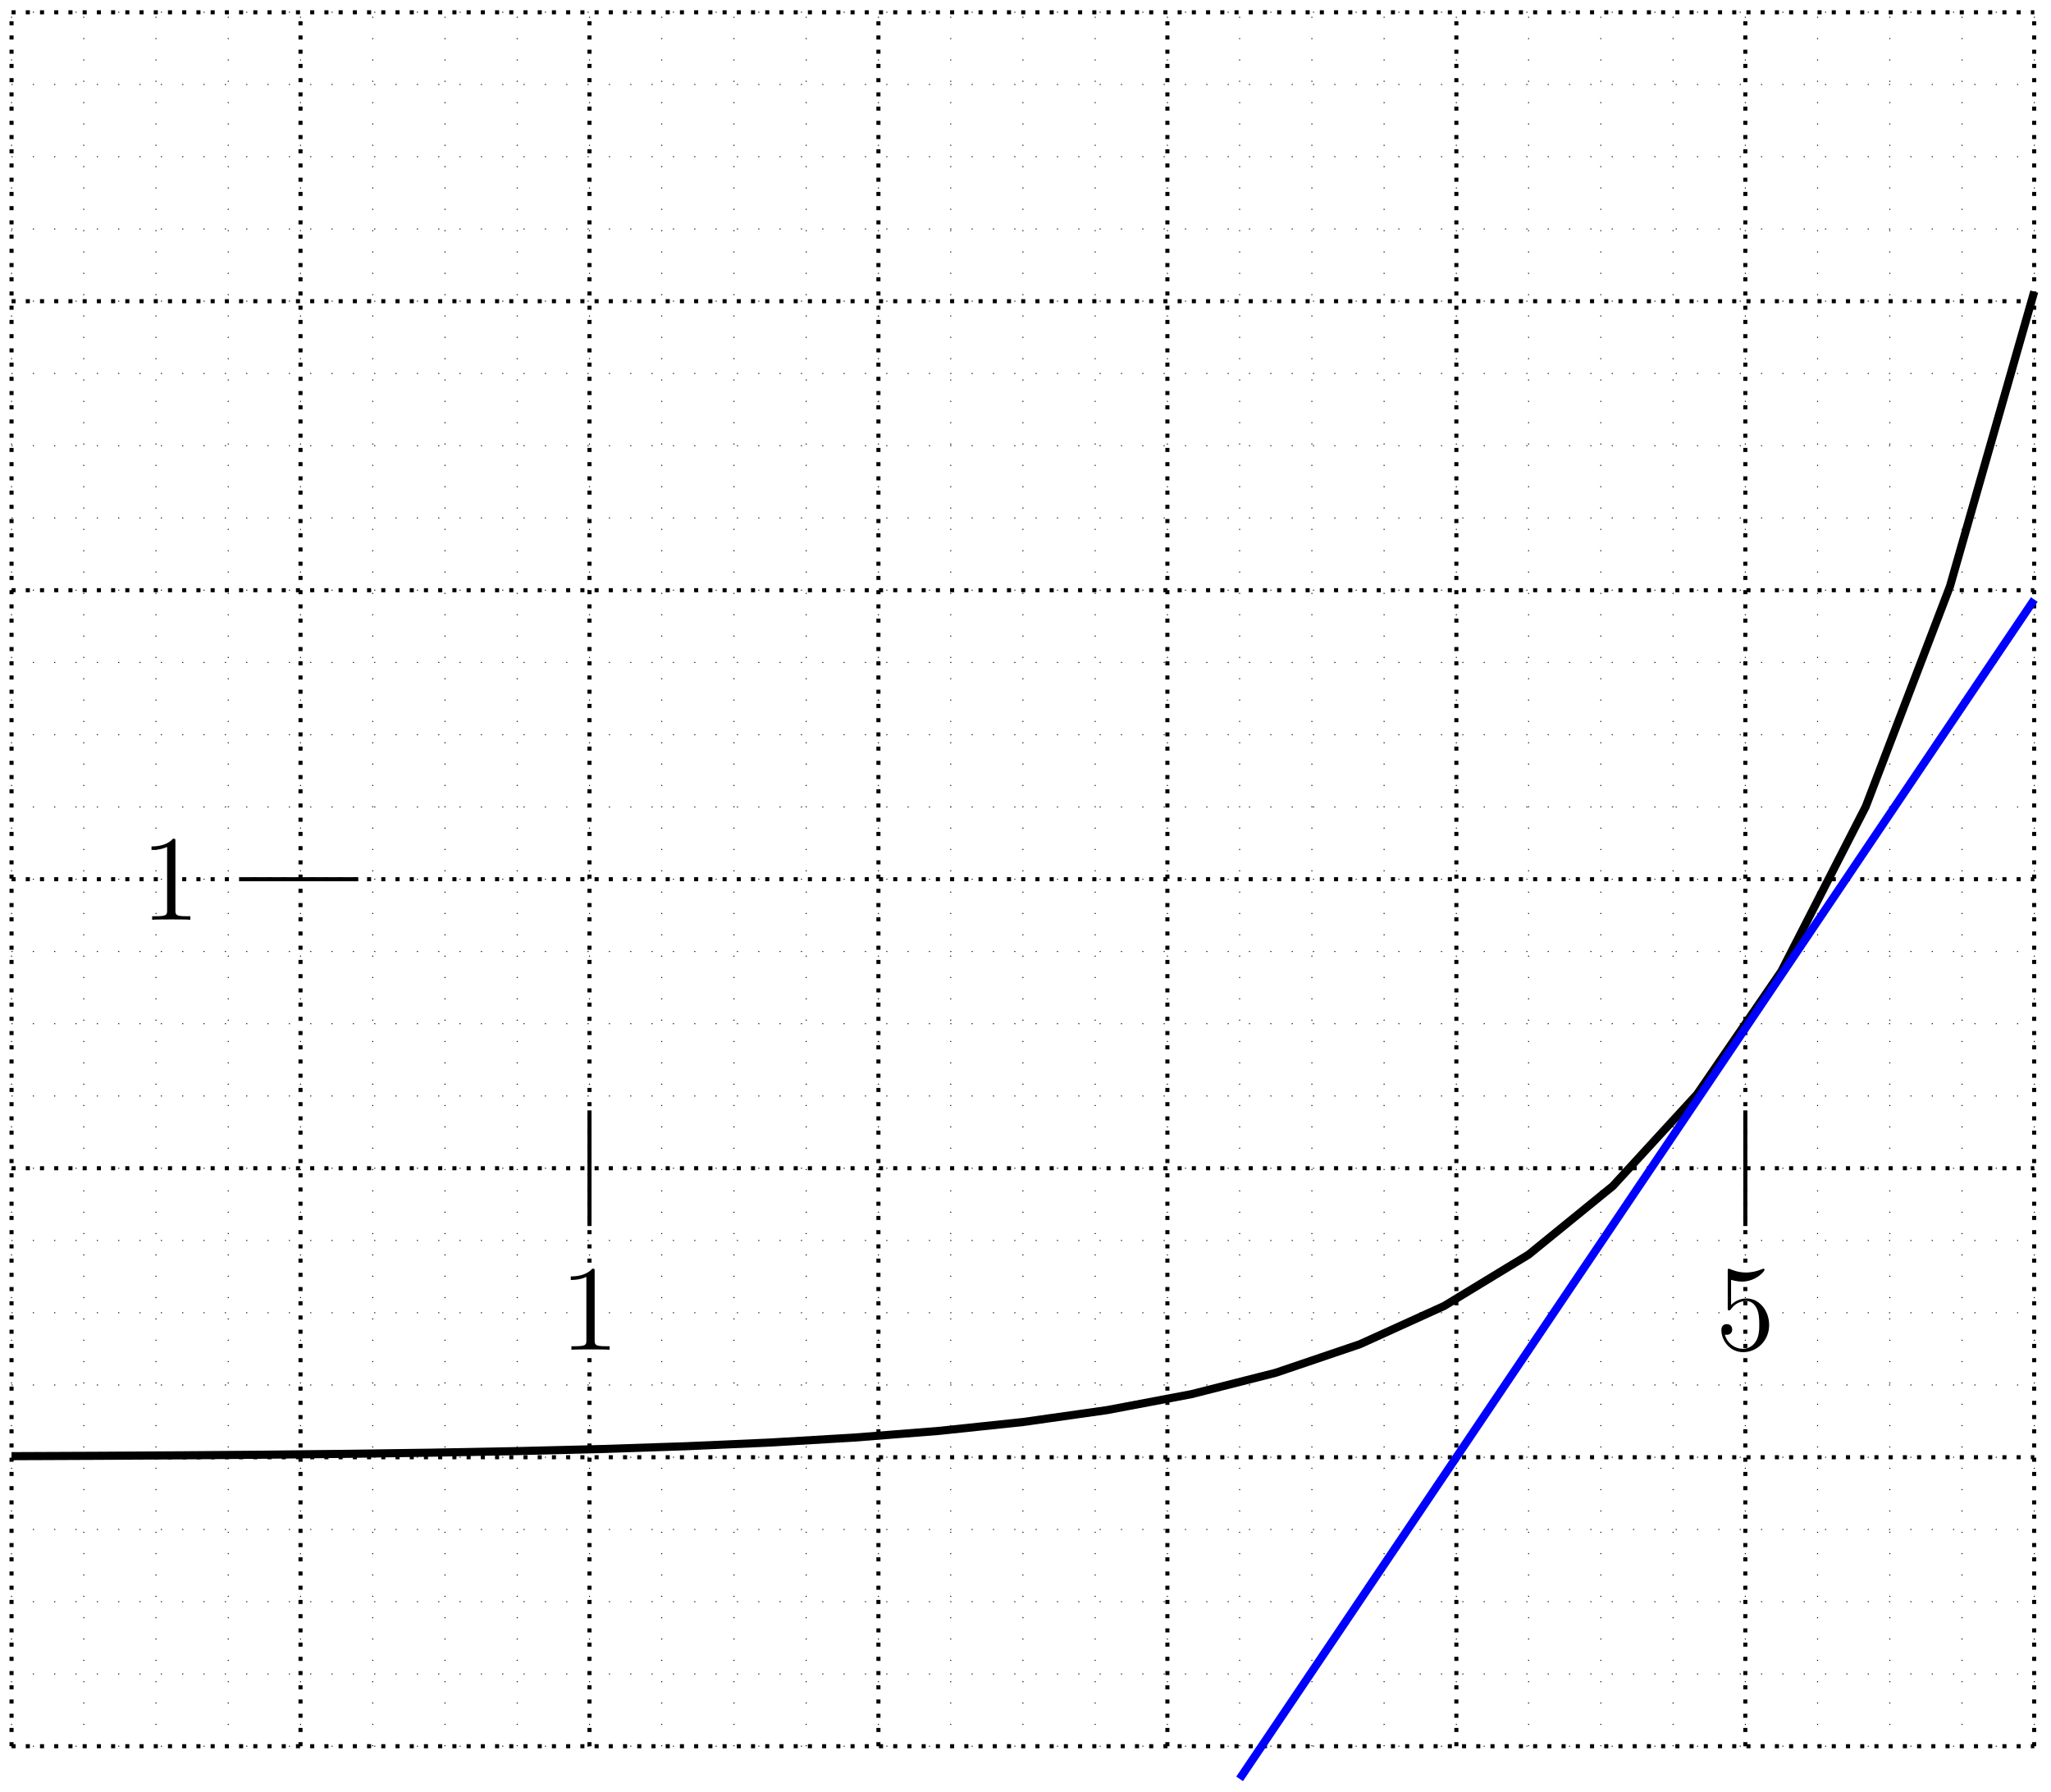 <?xml version="1.0" encoding="UTF-8"?>
<svg xmlns="http://www.w3.org/2000/svg" xmlns:xlink="http://www.w3.org/1999/xlink" width="201.2pt" height="175.76pt" viewBox="0 0 201.2 175.76" version="1.1">
<defs>
<g>
<symbol overflow="visible" id="glyph0-0">
<path style="stroke:none;" d=""/>
</symbol>
<symbol overflow="visible" id="glyph0-1">
<path style="stroke:none;" d="M 4.906 0 L 4.906 -0.344 L 4.531 -0.344 C 3.484 -0.344 3.438 -0.484 3.438 -0.922 L 3.438 -7.656 C 3.438 -7.938 3.438 -7.953 3.203 -7.953 C 2.922 -7.625 2.312 -7.188 1.094 -7.188 L 1.094 -6.844 C 1.359 -6.844 1.953 -6.844 2.625 -7.141 L 2.625 -0.922 C 2.625 -0.484 2.578 -0.344 1.531 -0.344 L 1.156 -0.344 L 1.156 0 C 1.484 -0.031 2.641 -0.031 3.031 -0.031 C 3.438 -0.031 4.578 -0.031 4.906 0 Z M 4.906 0 "/>
</symbol>
<symbol overflow="visible" id="glyph0-2">
<path style="stroke:none;" d="M 5.266 -2.406 C 5.266 -3.828 4.297 -5.016 3.047 -5.016 C 2.359 -5.016 1.844 -4.703 1.531 -4.375 L 1.531 -6.844 C 2.047 -6.688 2.469 -6.672 2.594 -6.672 C 3.938 -6.672 4.812 -7.656 4.812 -7.828 C 4.812 -7.875 4.781 -7.938 4.703 -7.938 C 4.703 -7.938 4.656 -7.938 4.547 -7.891 C 3.891 -7.609 3.312 -7.562 3 -7.562 C 2.219 -7.562 1.656 -7.812 1.422 -7.906 C 1.344 -7.938 1.297 -7.938 1.297 -7.938 C 1.203 -7.938 1.203 -7.859 1.203 -7.672 L 1.203 -4.125 C 1.203 -3.906 1.203 -3.844 1.344 -3.844 C 1.406 -3.844 1.422 -3.844 1.547 -4 C 1.875 -4.484 2.438 -4.766 3.031 -4.766 C 3.672 -4.766 3.984 -4.188 4.078 -3.984 C 4.281 -3.516 4.297 -2.922 4.297 -2.469 C 4.297 -2.016 4.297 -1.344 3.953 -0.797 C 3.688 -0.375 3.234 -0.078 2.703 -0.078 C 1.906 -0.078 1.141 -0.609 0.922 -1.484 C 0.984 -1.453 1.047 -1.453 1.109 -1.453 C 1.312 -1.453 1.641 -1.562 1.641 -1.969 C 1.641 -2.312 1.406 -2.5 1.109 -2.5 C 0.891 -2.5 0.578 -2.391 0.578 -1.922 C 0.578 -0.906 1.406 0.25 2.719 0.25 C 4.078 0.25 5.266 -0.891 5.266 -2.406 Z M 5.266 -2.406 "/>
</symbol>
</g>
<clipPath id="clip1">
  <path d="M 0 17 L 201.199 17 L 201.199 155 L 0 155 Z M 0 17 "/>
</clipPath>
<clipPath id="clip2">
  <path d="M 110 47 L 201.199 47 L 201.199 175.762 L 110 175.762 Z M 110 47 "/>
</clipPath>
</defs>
<g id="surface1">
<path style="fill:none;stroke-width:0.399;stroke-linecap:butt;stroke-linejoin:miter;stroke:rgb(0%,0%,0%);stroke-opacity:1;stroke-dasharray:0.399,0.996;stroke-miterlimit:10;" d="M -28.347 -56.692 L 170.083 -56.692 M -28.347 -28.349 L 170.083 -28.349 M -28.347 -0.001 L 170.083 -0.001 M -28.347 28.347 L 170.083 28.347 M -28.347 56.694 L 170.083 56.694 M -28.347 85.042 L 170.083 85.042 M -28.347 113.378 L 170.083 113.378 M -28.347 -56.692 L -28.347 113.386 M 0 -56.692 L 0 113.386 M 28.348 -56.692 L 28.348 113.386 M 56.692 -56.692 L 56.692 113.386 M 85.04 -56.692 L 85.04 113.386 M 113.387 -56.692 L 113.387 113.386 M 141.735 -56.692 L 141.735 113.386 M 170.071 -56.692 L 170.071 113.386 " transform="matrix(1,0,0,-1,29.48,114.585)"/>
<path style="fill:none;stroke-width:0.399;stroke-linecap:butt;stroke-linejoin:miter;stroke:rgb(0%,0%,0%);stroke-opacity:1;stroke-miterlimit:10;" d="M 28.348 5.671 L 28.348 -5.669 " transform="matrix(1,0,0,-1,29.48,114.585)"/>
<g style="fill:rgb(0%,0%,0%);fill-opacity:1;">
  <use xlink:href="#glyph0-1" x="54.898" y="132.388"/>
</g>
<path style="fill:none;stroke-width:0.399;stroke-linecap:butt;stroke-linejoin:miter;stroke:rgb(0%,0%,0%);stroke-opacity:1;stroke-miterlimit:10;" d="M 141.735 5.671 L 141.735 -5.669 " transform="matrix(1,0,0,-1,29.48,114.585)"/>
<g style="fill:rgb(0%,0%,0%);fill-opacity:1;">
  <use xlink:href="#glyph0-2" x="168.285" y="132.377"/>
</g>
<path style="fill:none;stroke-width:0.399;stroke-linecap:butt;stroke-linejoin:miter;stroke:rgb(0%,0%,0%);stroke-opacity:1;stroke-miterlimit:10;" d="M 5.668 28.347 L -5.668 28.347 " transform="matrix(1,0,0,-1,29.48,114.585)"/>
<g style="fill:rgb(0%,0%,0%);fill-opacity:1;">
  <use xlink:href="#glyph0-1" x="13.769" y="90.213"/>
</g>
<path style="fill:none;stroke-width:0.1;stroke-linecap:butt;stroke-linejoin:miter;stroke:rgb(0%,0%,0%);stroke-opacity:1;stroke-dasharray:0.1,1.993;stroke-miterlimit:10;" d="M -28.347 -56.692 L 170.083 -56.692 M -28.347 -49.606 L 170.083 -49.606 M -28.347 -42.52 L 170.083 -42.52 M -28.347 -35.435 L 170.083 -35.435 M -28.347 -28.349 L 170.083 -28.349 M -28.347 -21.259 L 170.083 -21.259 M -28.347 -14.173 L 170.083 -14.173 M -28.347 -7.087 L 170.083 -7.087 M -28.347 -0.001 L 170.083 -0.001 M -28.347 7.085 L 170.083 7.085 M -28.347 14.175 L 170.083 14.175 M -28.347 21.261 L 170.083 21.261 M -28.347 28.347 L 170.083 28.347 M -28.347 35.433 L 170.083 35.433 M -28.347 42.519 L 170.083 42.519 M -28.347 49.608 L 170.083 49.608 M -28.347 56.694 L 170.083 56.694 M -28.347 63.78 L 170.083 63.78 M -28.347 70.866 L 170.083 70.866 M -28.347 77.952 L 170.083 77.952 M -28.347 85.042 L 170.083 85.042 M -28.347 92.128 L 170.083 92.128 M -28.347 99.214 L 170.083 99.214 M -28.347 106.3 L 170.083 106.3 M -28.347 113.386 L 170.083 113.386 M -28.347 -56.692 L -28.347 113.386 M -21.261 -56.692 L -21.261 113.386 M -14.175 -56.692 L -14.175 113.386 M -7.085 -56.692 L -7.085 113.386 M 0 -56.692 L 0 113.386 M 7.086 -56.692 L 7.086 113.386 M 14.172 -56.692 L 14.172 113.386 M 21.258 -56.692 L 21.258 113.386 M 28.348 -56.692 L 28.348 113.386 M 35.434 -56.692 L 35.434 113.386 M 42.52 -56.692 L 42.52 113.386 M 49.606 -56.692 L 49.606 113.386 M 56.692 -56.692 L 56.692 113.386 M 63.782 -56.692 L 63.782 113.386 M 70.868 -56.692 L 70.868 113.386 M 77.954 -56.692 L 77.954 113.386 M 85.04 -56.692 L 85.04 113.386 M 92.125 -56.692 L 92.125 113.386 M 99.215 -56.692 L 99.215 113.386 M 106.301 -56.692 L 106.301 113.386 M 113.387 -56.692 L 113.387 113.386 M 120.473 -56.692 L 120.473 113.386 M 127.559 -56.692 L 127.559 113.386 M 134.649 -56.692 L 134.649 113.386 M 141.735 -56.692 L 141.735 113.386 M 148.821 -56.692 L 148.821 113.386 M 155.907 -56.692 L 155.907 113.386 M 162.993 -56.692 L 162.993 113.386 M 170.083 -56.692 L 170.083 113.386 " transform="matrix(1,0,0,-1,29.48,114.585)"/>
<g clip-path="url(#clip1)" clip-rule="nonzero">
<path style="fill:none;stroke-width:0.797;stroke-linecap:butt;stroke-linejoin:miter;stroke:rgb(0%,0%,0%);stroke-opacity:1;stroke-miterlimit:10;" d="M -28.347 -28.243 L -20.078 -28.208 L -11.812 -28.161 L -3.542 -28.099 L 4.723 -28.013 L 12.993 -27.899 L 21.258 -27.747 L 29.528 -27.544 L 37.793 -27.27 L 46.059 -26.907 L 54.329 -26.419 L 62.594 -25.767 L 70.864 -24.895 L 79.129 -23.724 L 87.399 -22.161 L 95.665 -20.063 L 103.934 -17.259 L 112.2 -13.505 L 120.469 -8.477 L 128.735 -1.751 L 137.004 7.257 L 145.27 19.315 L 153.54 35.456 L 161.805 57.062 L 170.075 85.983 " transform="matrix(1,0,0,-1,29.48,114.585)"/>
</g>
<g clip-path="url(#clip2)" clip-rule="nonzero">
<path style="fill:none;stroke-width:0.797;stroke-linecap:butt;stroke-linejoin:miter;stroke:rgb(0%,0%,100%);stroke-opacity:1;stroke-miterlimit:10;" d="M 92.125 -59.895 L 95.375 -55.075 L 98.622 -50.255 L 101.872 -45.438 L 105.118 -40.618 L 108.368 -35.798 L 111.614 -30.977 L 114.864 -26.157 L 118.11 -21.337 L 121.36 -16.517 L 124.606 -11.696 L 127.856 -6.876 L 131.102 -2.056 L 134.352 2.761 L 140.844 12.401 L 144.094 17.222 L 147.34 22.042 L 150.59 26.862 L 153.836 31.683 L 157.086 36.499 L 160.333 41.319 L 163.583 46.14 L 166.829 50.96 L 170.079 55.78 " transform="matrix(1,0,0,-1,29.48,114.585)"/>
</g>
</g>
</svg>
